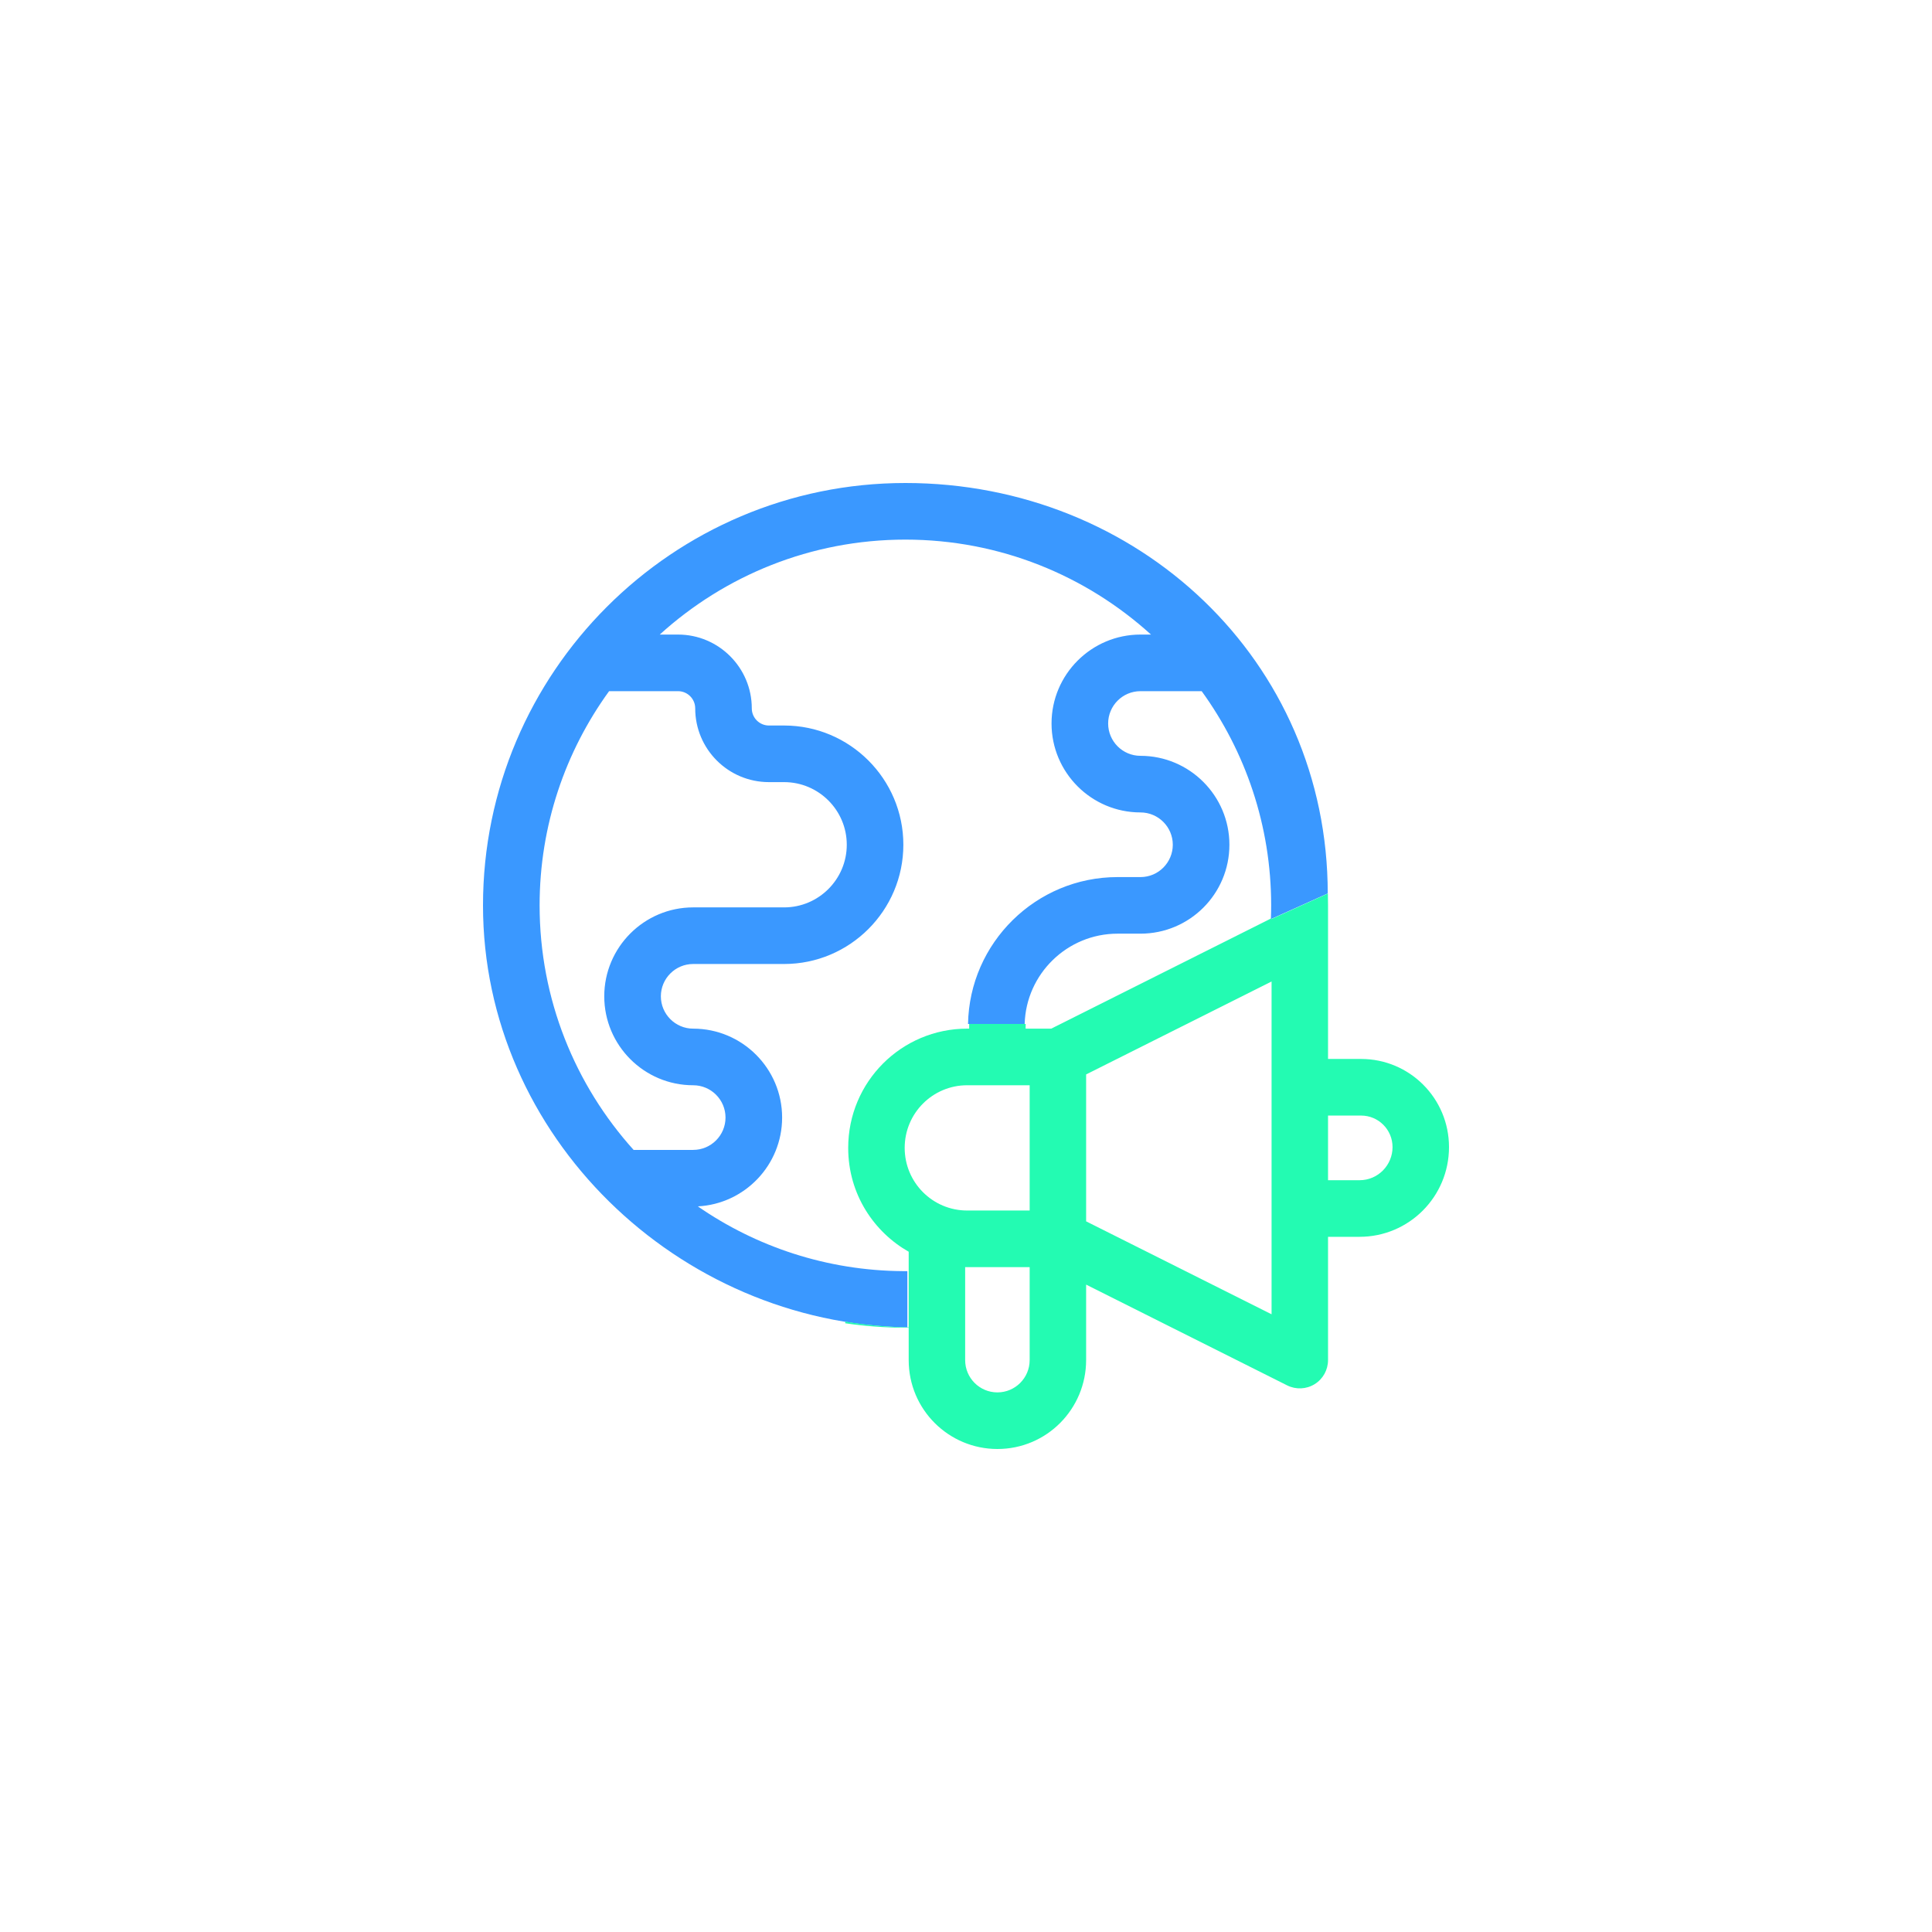 <svg width="80" height="80" viewBox="0 0 80 80" fill="none" xmlns="http://www.w3.org/2000/svg">
<path d="M0 30C0 13.431 13.431 0 30 0H50C66.569 0 80 13.431 80 30V50C80 66.569 66.569 80 50 80H30C13.431 80 0 66.569 0 50V30Z" fill="url(#paint0_linear_262_2220)"/>
<path fill-rule="evenodd" clip-rule="evenodd" d="M54.972 37H54.979C54.979 27.356 47.133 20 37.489 20C27.846 20 20 27.846 20 37.49C20 47.038 28.059 54.81 37.572 54.963V52.635H37.38C34.232 52.612 31.31 51.624 28.895 49.953C30.837 49.853 32.386 48.242 32.386 46.276C32.386 44.246 30.734 42.594 28.703 42.594C27.965 42.594 27.365 41.993 27.365 41.255C27.365 40.517 27.965 39.917 28.703 39.917H32.469C35.191 39.917 37.406 37.702 37.406 34.979C37.406 32.257 35.191 30.042 32.469 30.042H31.841C31.448 30.042 31.13 29.723 31.13 29.331C31.13 27.646 29.76 26.276 28.076 26.276H27.319C30.009 23.834 33.579 22.344 37.489 22.344C41.401 22.344 44.97 23.834 47.66 26.276H47.224C45.194 26.276 43.542 27.928 43.542 29.958C43.542 31.989 45.194 33.641 47.224 33.641C47.962 33.641 48.563 34.241 48.563 34.979C48.563 35.705 47.976 36.318 47.224 36.318H46.276C42.898 36.318 40.143 39.036 40.084 42.4H42.429C42.487 40.328 44.191 38.661 46.276 38.661H47.224C49.261 38.661 50.907 37.012 50.907 34.979C50.907 32.949 49.255 31.297 47.224 31.297C46.486 31.297 45.886 30.696 45.886 29.958C45.886 29.22 46.486 28.62 47.224 28.62H49.759C51.567 31.115 52.636 34.179 52.636 37.49C52.636 37.667 52.632 37.846 52.626 38.025V38.058L54.972 37ZM22.344 37.49C22.344 41.379 23.818 44.93 26.236 47.615H28.703C29.441 47.615 30.042 47.014 30.042 46.276C30.042 45.538 29.441 44.938 28.703 44.938C26.673 44.938 25.021 43.286 25.021 41.255C25.021 39.225 26.673 37.573 28.703 37.573H32.469C33.899 37.573 35.063 36.409 35.063 34.979C35.063 33.549 33.899 32.386 32.469 32.386H31.841C30.154 32.386 28.787 31.02 28.787 29.331C28.787 28.939 28.468 28.62 28.076 28.62H25.221C23.412 31.115 22.344 34.179 22.344 37.49Z" fill="#3A98FF"/>
<path fill-rule="evenodd" clip-rule="evenodd" d="M56.359 43.849H54.991V37.49C54.991 37.326 54.989 37.163 54.985 37L52.644 38.058V38.025L43.529 42.594H42.469V42.51C42.469 42.473 42.47 42.437 42.471 42.4H40.132C40.131 42.437 40.131 42.473 40.131 42.51V42.594H40.047C37.332 42.594 35.122 44.794 35.122 47.531C35.122 49.468 36.208 51.027 37.627 51.832L37.627 52.635H37.626V54.963C36.736 54.949 35.859 54.867 35 54.724V54.794C35.831 54.916 36.68 54.979 37.544 54.979C37.559 54.979 37.574 54.979 37.589 54.979L37.627 54.978V56.318C37.627 58.375 39.293 60 41.3 60C43.349 60 44.974 58.334 44.974 56.318V53.193L53.299 57.366C53.661 57.547 54.092 57.528 54.437 57.315C54.782 57.101 54.991 56.724 54.991 56.318V51.214H56.295C58.341 51.214 60 49.555 60 47.499C60 45.48 58.371 43.849 56.359 43.849ZM42.636 56.318C42.636 57.058 42.037 57.656 41.3 57.656C40.563 57.656 39.965 57.058 39.965 56.318V52.469H42.636V56.318ZM42.636 50.125H40.048C38.619 50.125 37.461 48.967 37.461 47.53C37.461 46.096 38.619 44.938 40.047 44.938H42.636V50.125ZM52.653 54.422L44.974 50.573V44.49L52.653 40.641V54.422ZM56.295 48.87H54.991V46.193H56.359C57.078 46.193 57.662 46.775 57.662 47.5C57.662 48.24 57.066 48.87 56.295 48.87Z" fill="#23FBB2"/>
</svg>
